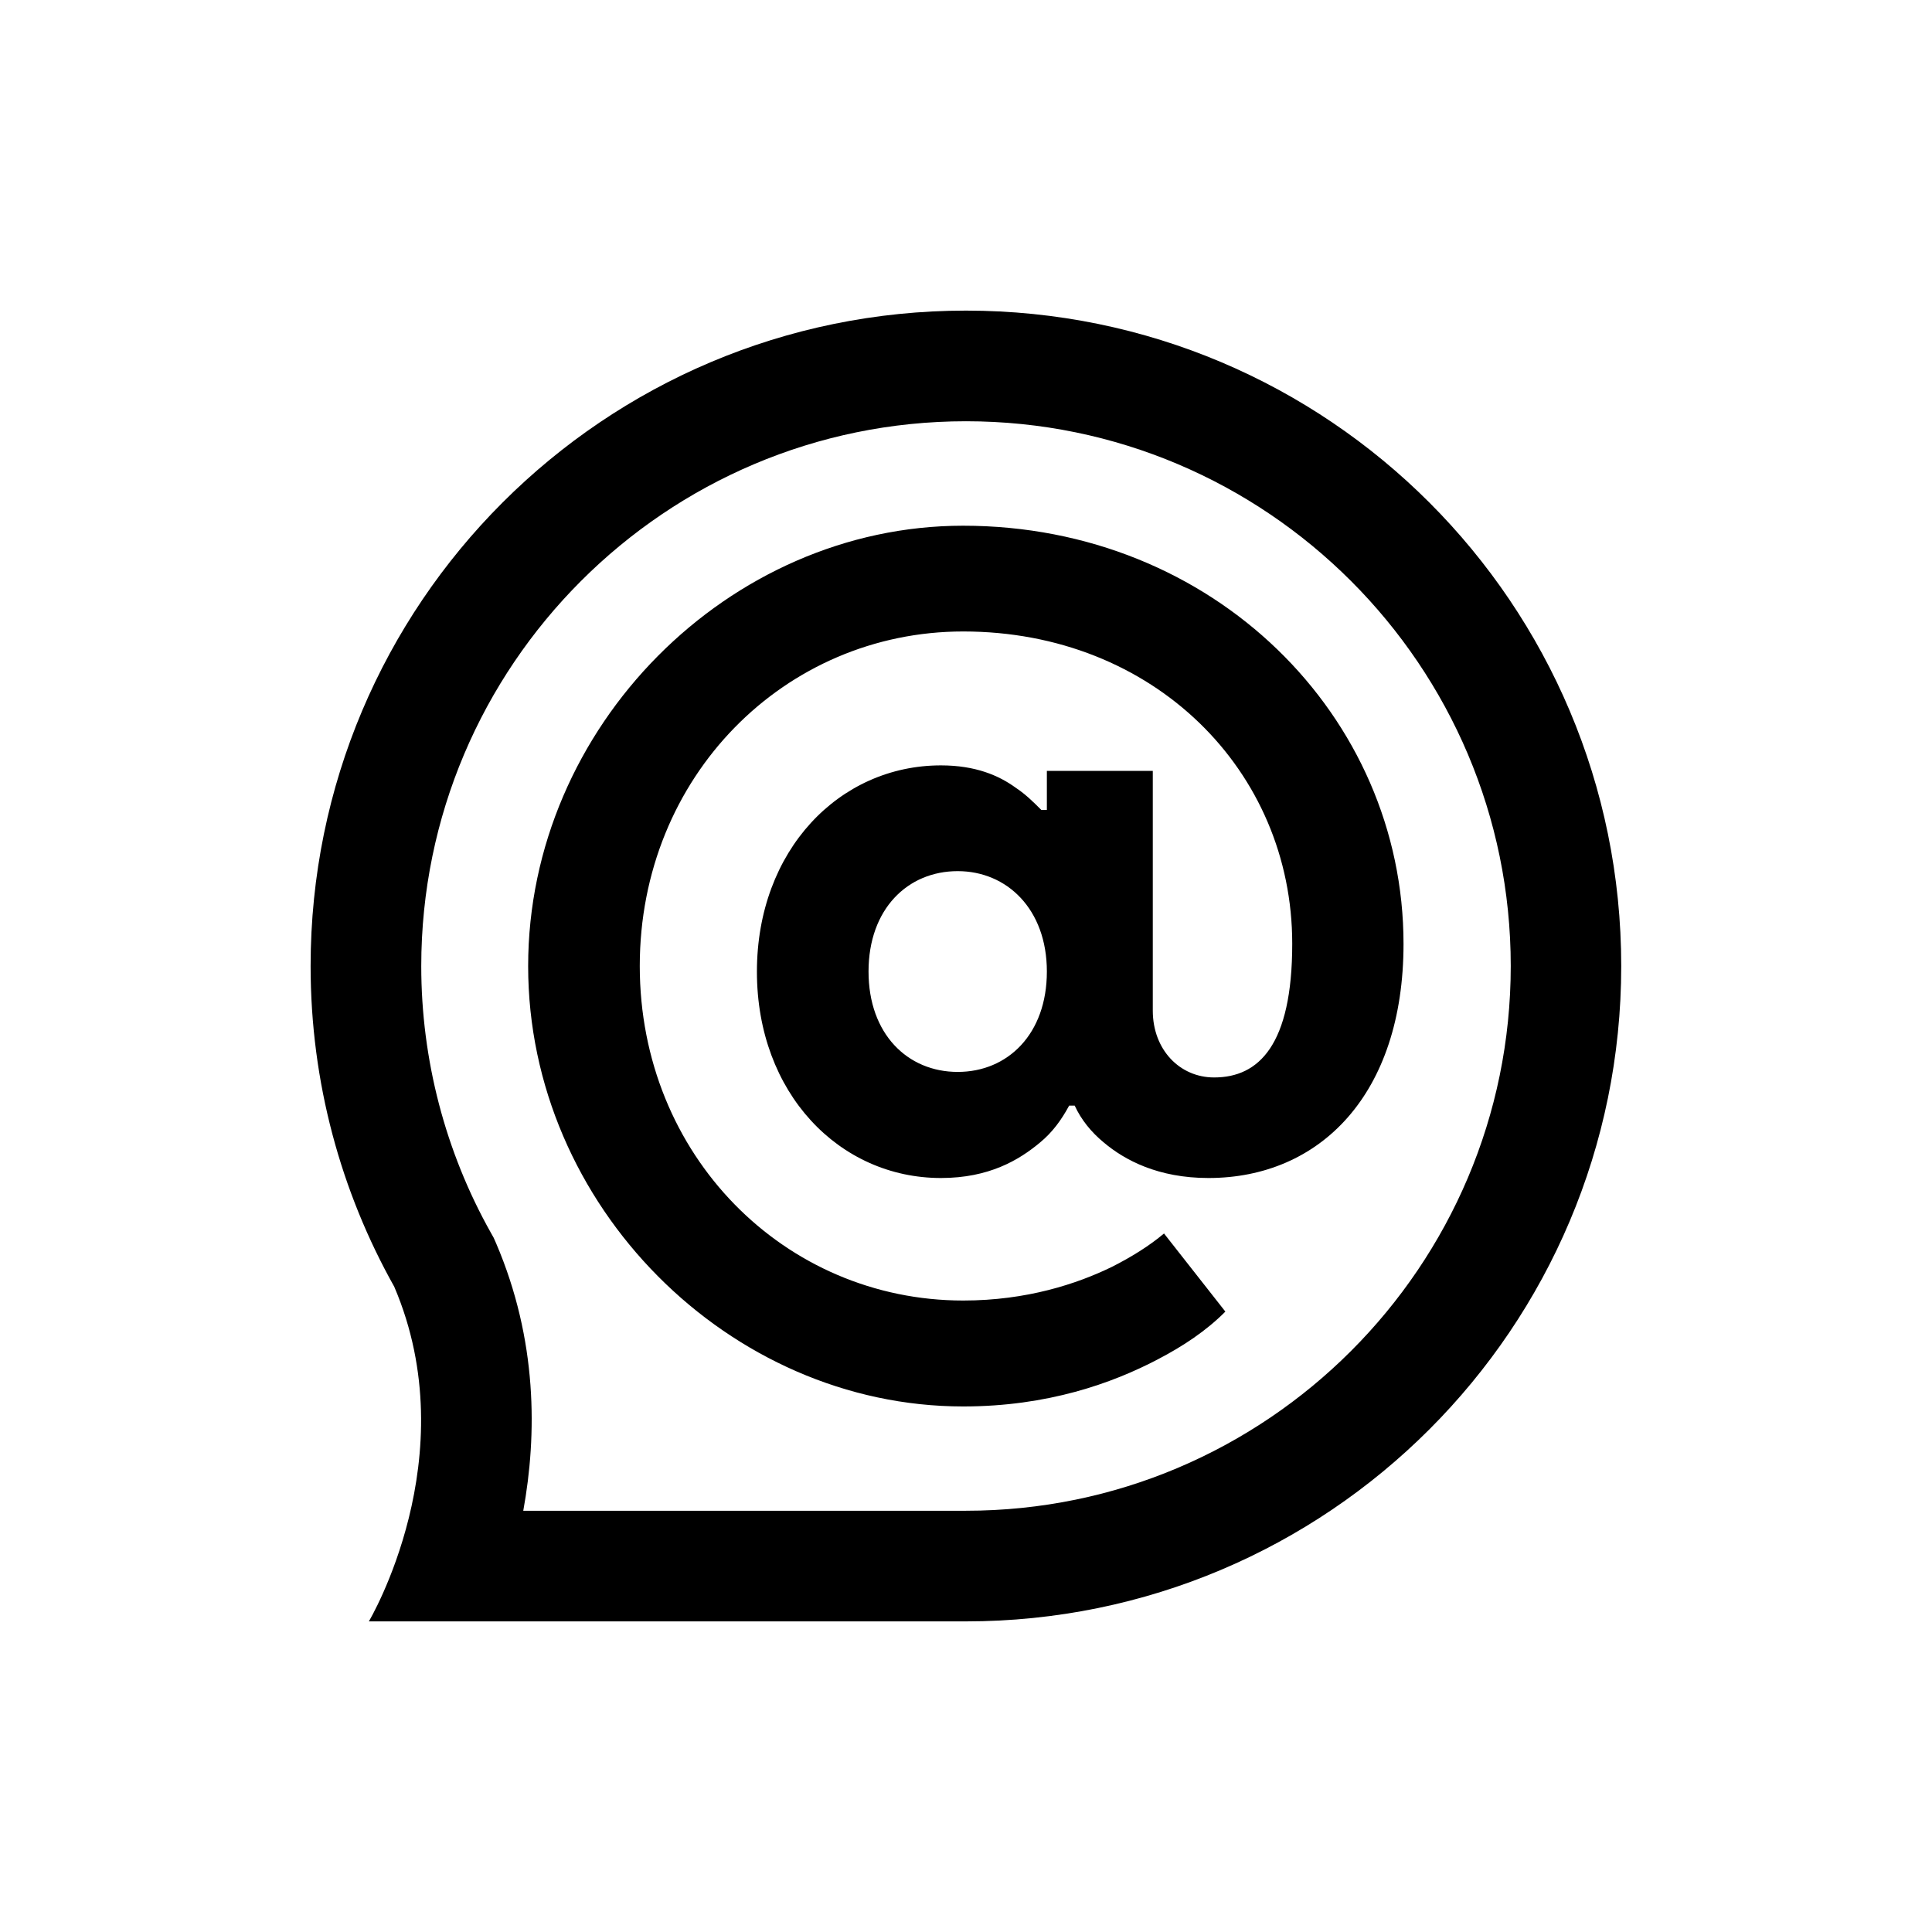 <?xml version="1.0" encoding="utf-8"?>
<!-- Generator: Adobe Illustrator 27.9.0, SVG Export Plug-In . SVG Version: 6.00 Build 0)  -->
<svg version="1.1" id="Vrstva_1" xmlns="http://www.w3.org/2000/svg" xmlns:xlink="http://www.w3.org/1999/xlink" x="0px" y="0px"
     viewBox="0 0 118.74 118.74" style="enable-background:new 0 0 118.74 118.74;" xml:space="preserve">
<style type="text/css">
	.st0{fill:url(#SVGID_1_);}
	.st1{fill:#0E101F;}
	.st2{fill:#FCD213;}
	.st3{fill:#010202;}
	.st4{fill:none;stroke:#000000;stroke-width:7;stroke-miterlimit:10;}
	.st5{fill:#FDD213;}
	.st6{fill:#6BB42D;}
	.st7{fill:#E83C3D;}
</style>

    <path d="M59.37,25.89c18.46,0,33.48,15.02,33.48,33.48S77.83,92.85,59.37,92.85H32.16c0.85-4.67,0.88-10.48-1.67-16.44l-0.15-0.34
	l-0.18-0.32c-2.79-4.97-4.27-10.63-4.27-16.37C25.89,40.91,40.91,25.89,59.37,25.89 M59.37,19.09c-22.25,0-40.28,18.03-40.28,40.28
	c0,7.16,1.87,13.88,5.14,19.71c4.47,10.46-1.56,20.57-1.56,20.57h36.69c22.25,0,40.28-18.03,40.28-40.28S81.62,19.09,59.37,19.09
	L59.37,19.09z M64.34,47.38v2.4H64c-0.48-0.48-0.96-0.96-1.58-1.37c-1.03-0.75-2.47-1.37-4.59-1.37c-6.24,0-11.31,5.21-11.31,12.68
	s5.07,12.68,11.31,12.68c2.95,0,4.8-1.1,6.1-2.19c0.75-0.62,1.3-1.37,1.78-2.26h0.34c0.41,0.89,1.03,1.64,1.78,2.26
	c1.3,1.1,3.36,2.19,6.44,2.19c6.85,0,11.99-5.14,11.99-14.39c0-13.98-11.65-25.7-27.07-25.7c-14.39,0-26.73,12.34-26.73,27.07
	S44.81,86.44,59.2,86.44c5.21,0,9.18-1.44,11.93-2.88c1.58-0.82,3.02-1.78,4.18-2.95l-3.77-4.8c-0.89,0.75-1.99,1.44-3.22,2.06
	c-2.12,1.03-5.21,2.06-9.12,2.06c-10.97,0-19.88-8.91-19.88-20.56c0-11.65,8.91-20.56,19.88-20.56c11.72,0,20.22,8.57,20.22,19.19
	c0,6.24-2.06,8.22-4.8,8.22c-2.12,0-3.77-1.71-3.77-4.11V47.38H64.34z M58.86,65.88c-3.08,0-5.48-2.33-5.48-6.17
	c0-3.84,2.4-6.17,5.48-6.17c3.02,0,5.48,2.33,5.48,6.17C64.34,63.55,61.94,65.88,58.86,65.88z"/>
</svg>
